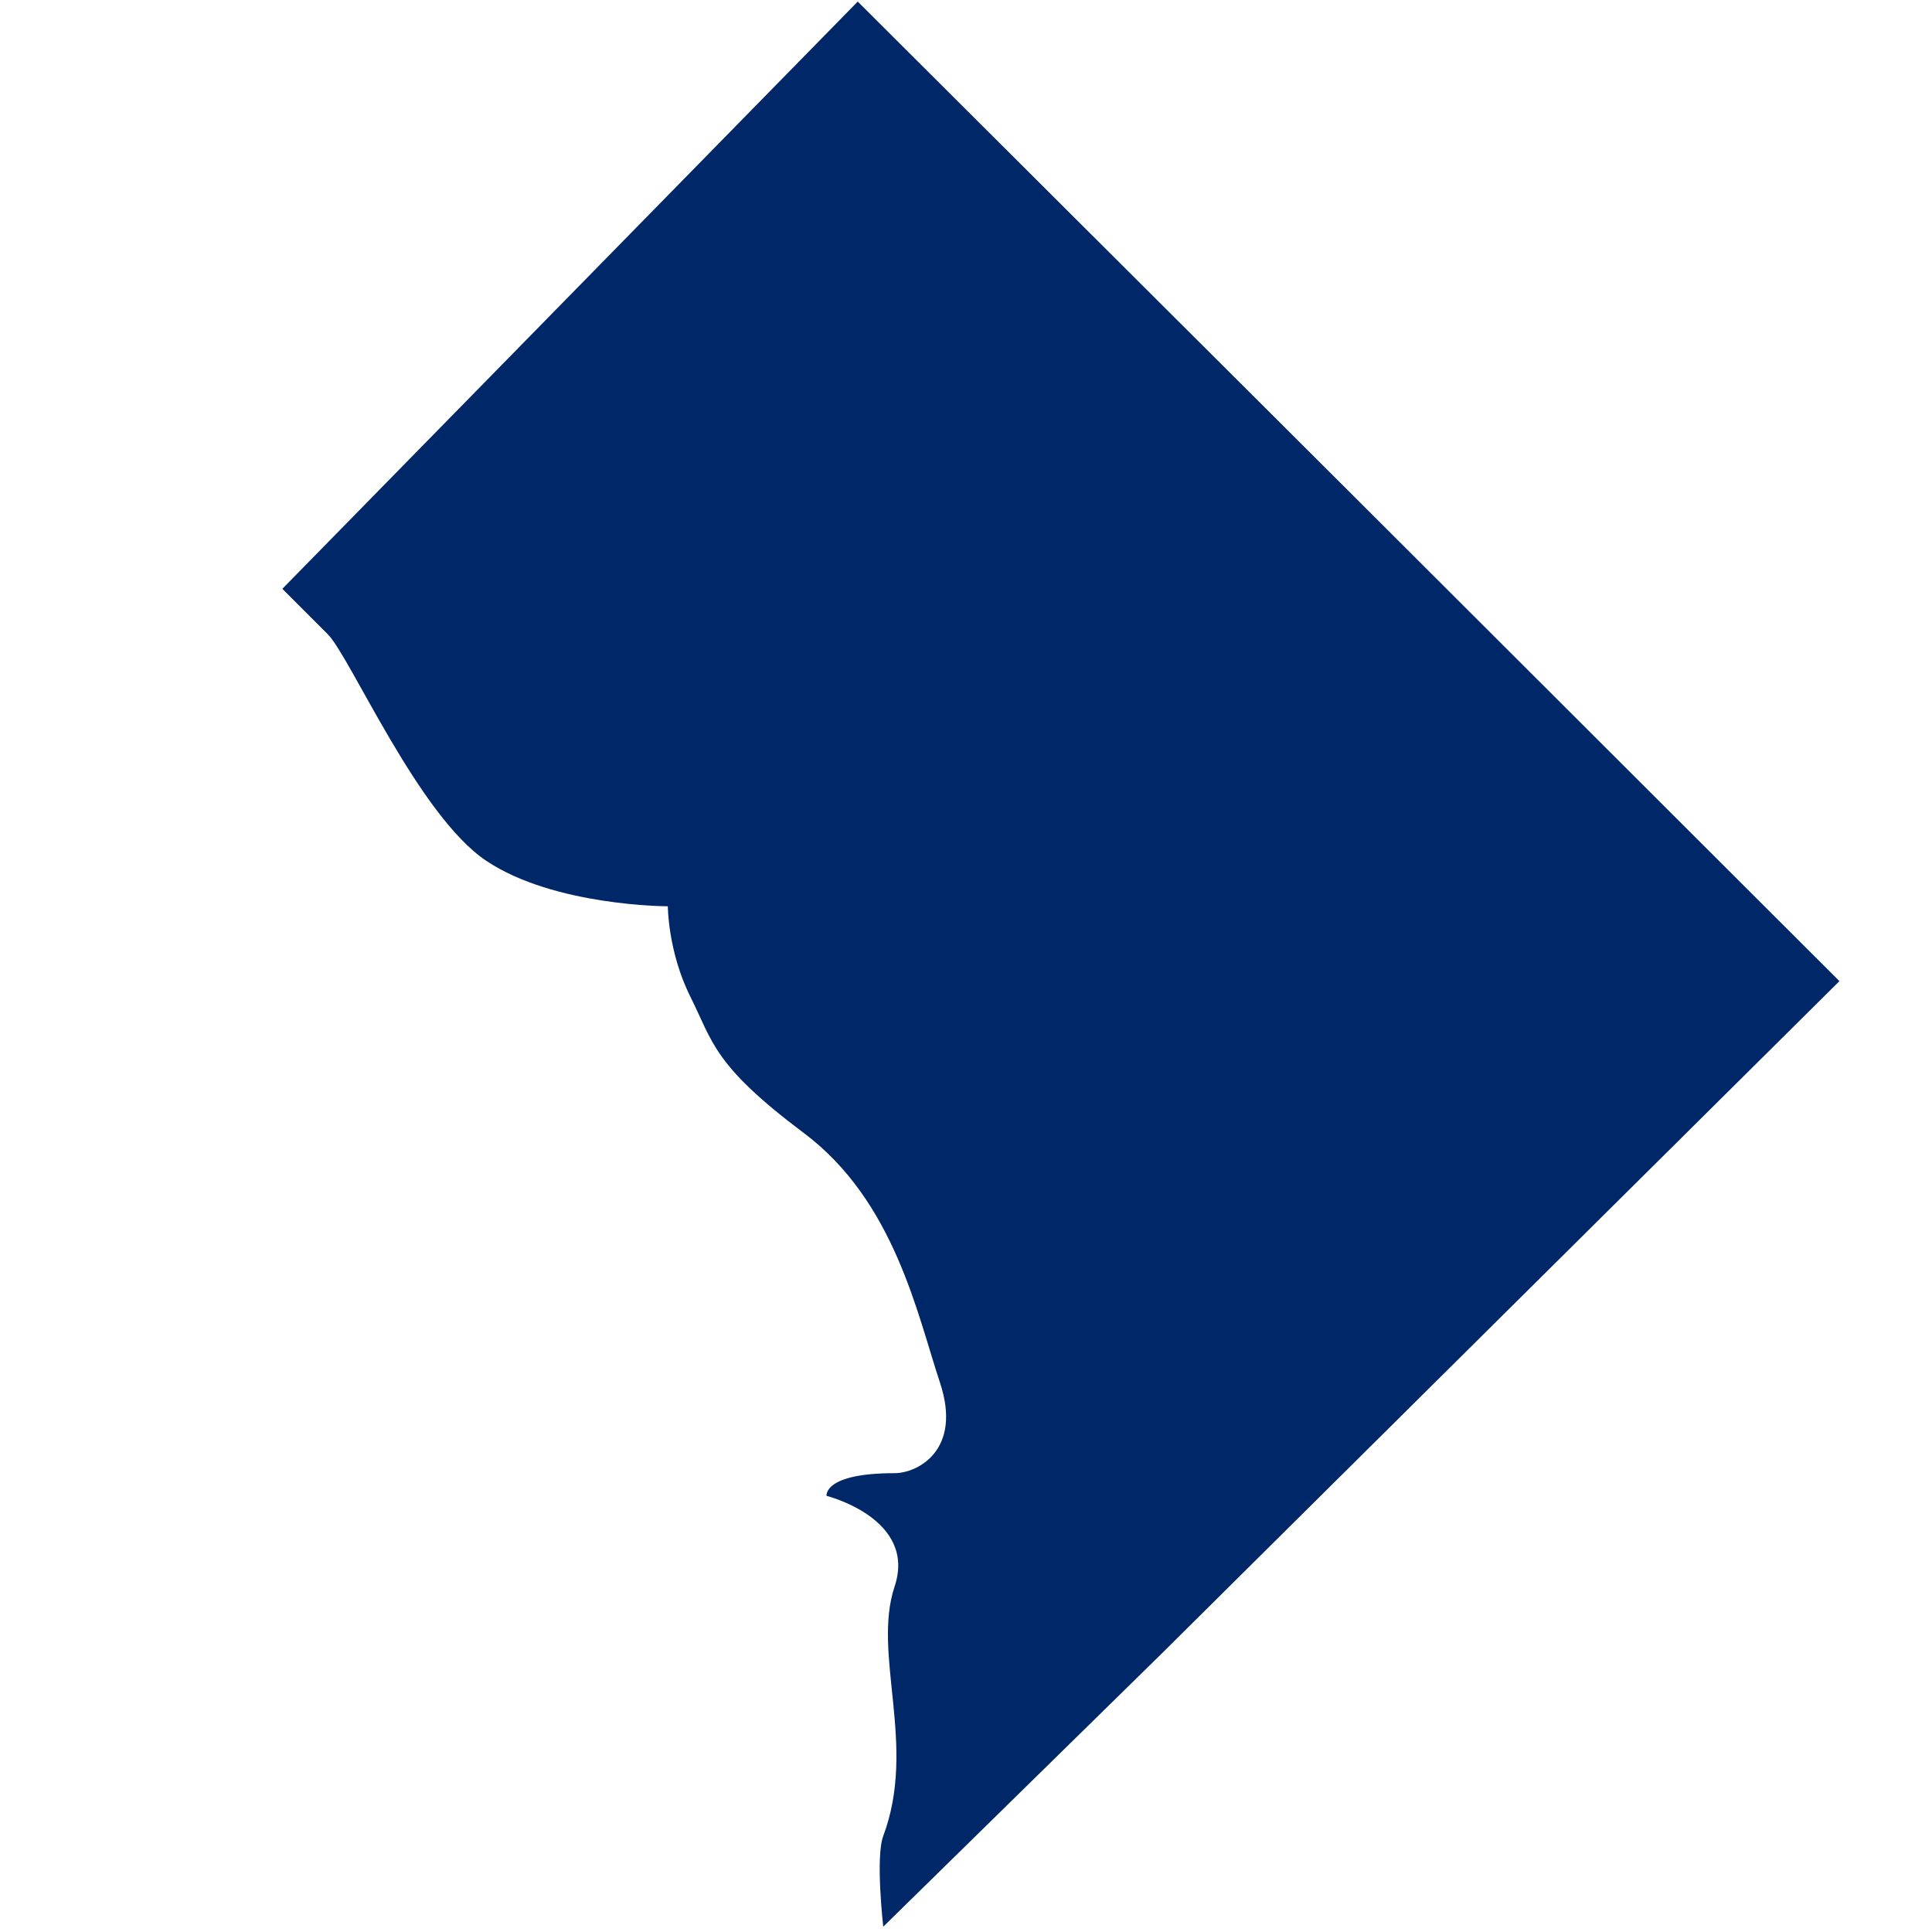 <svg xmlns="http://www.w3.org/2000/svg" viewBox="0 0 100 100" width="50" height="50"><path fill="#002868" d="M16.961 32.824c1.174 1.174 4.695 9.39 8.216 11.737 3.521 2.348 9.39 2.348 9.39 2.348s0 2.347 1.173 4.695c1.174 2.348 1.174 3.521 5.869 7.043 4.695 3.521 5.868 9.39 7.042 12.91 1.173 3.521-1.174 4.694-2.347 4.694-3.711 0-3.521 1.175-3.521 1.175s4.695 1.173 3.521 4.694c-1.174 3.521 1.173 8.216-.587 12.91-.412 1.1 0 4.695 0 4.695l14.36-14.085 35.132-34.857-25.388-25.35L44.396.082 14.614 30.477l2.347 2.347z"/></svg>